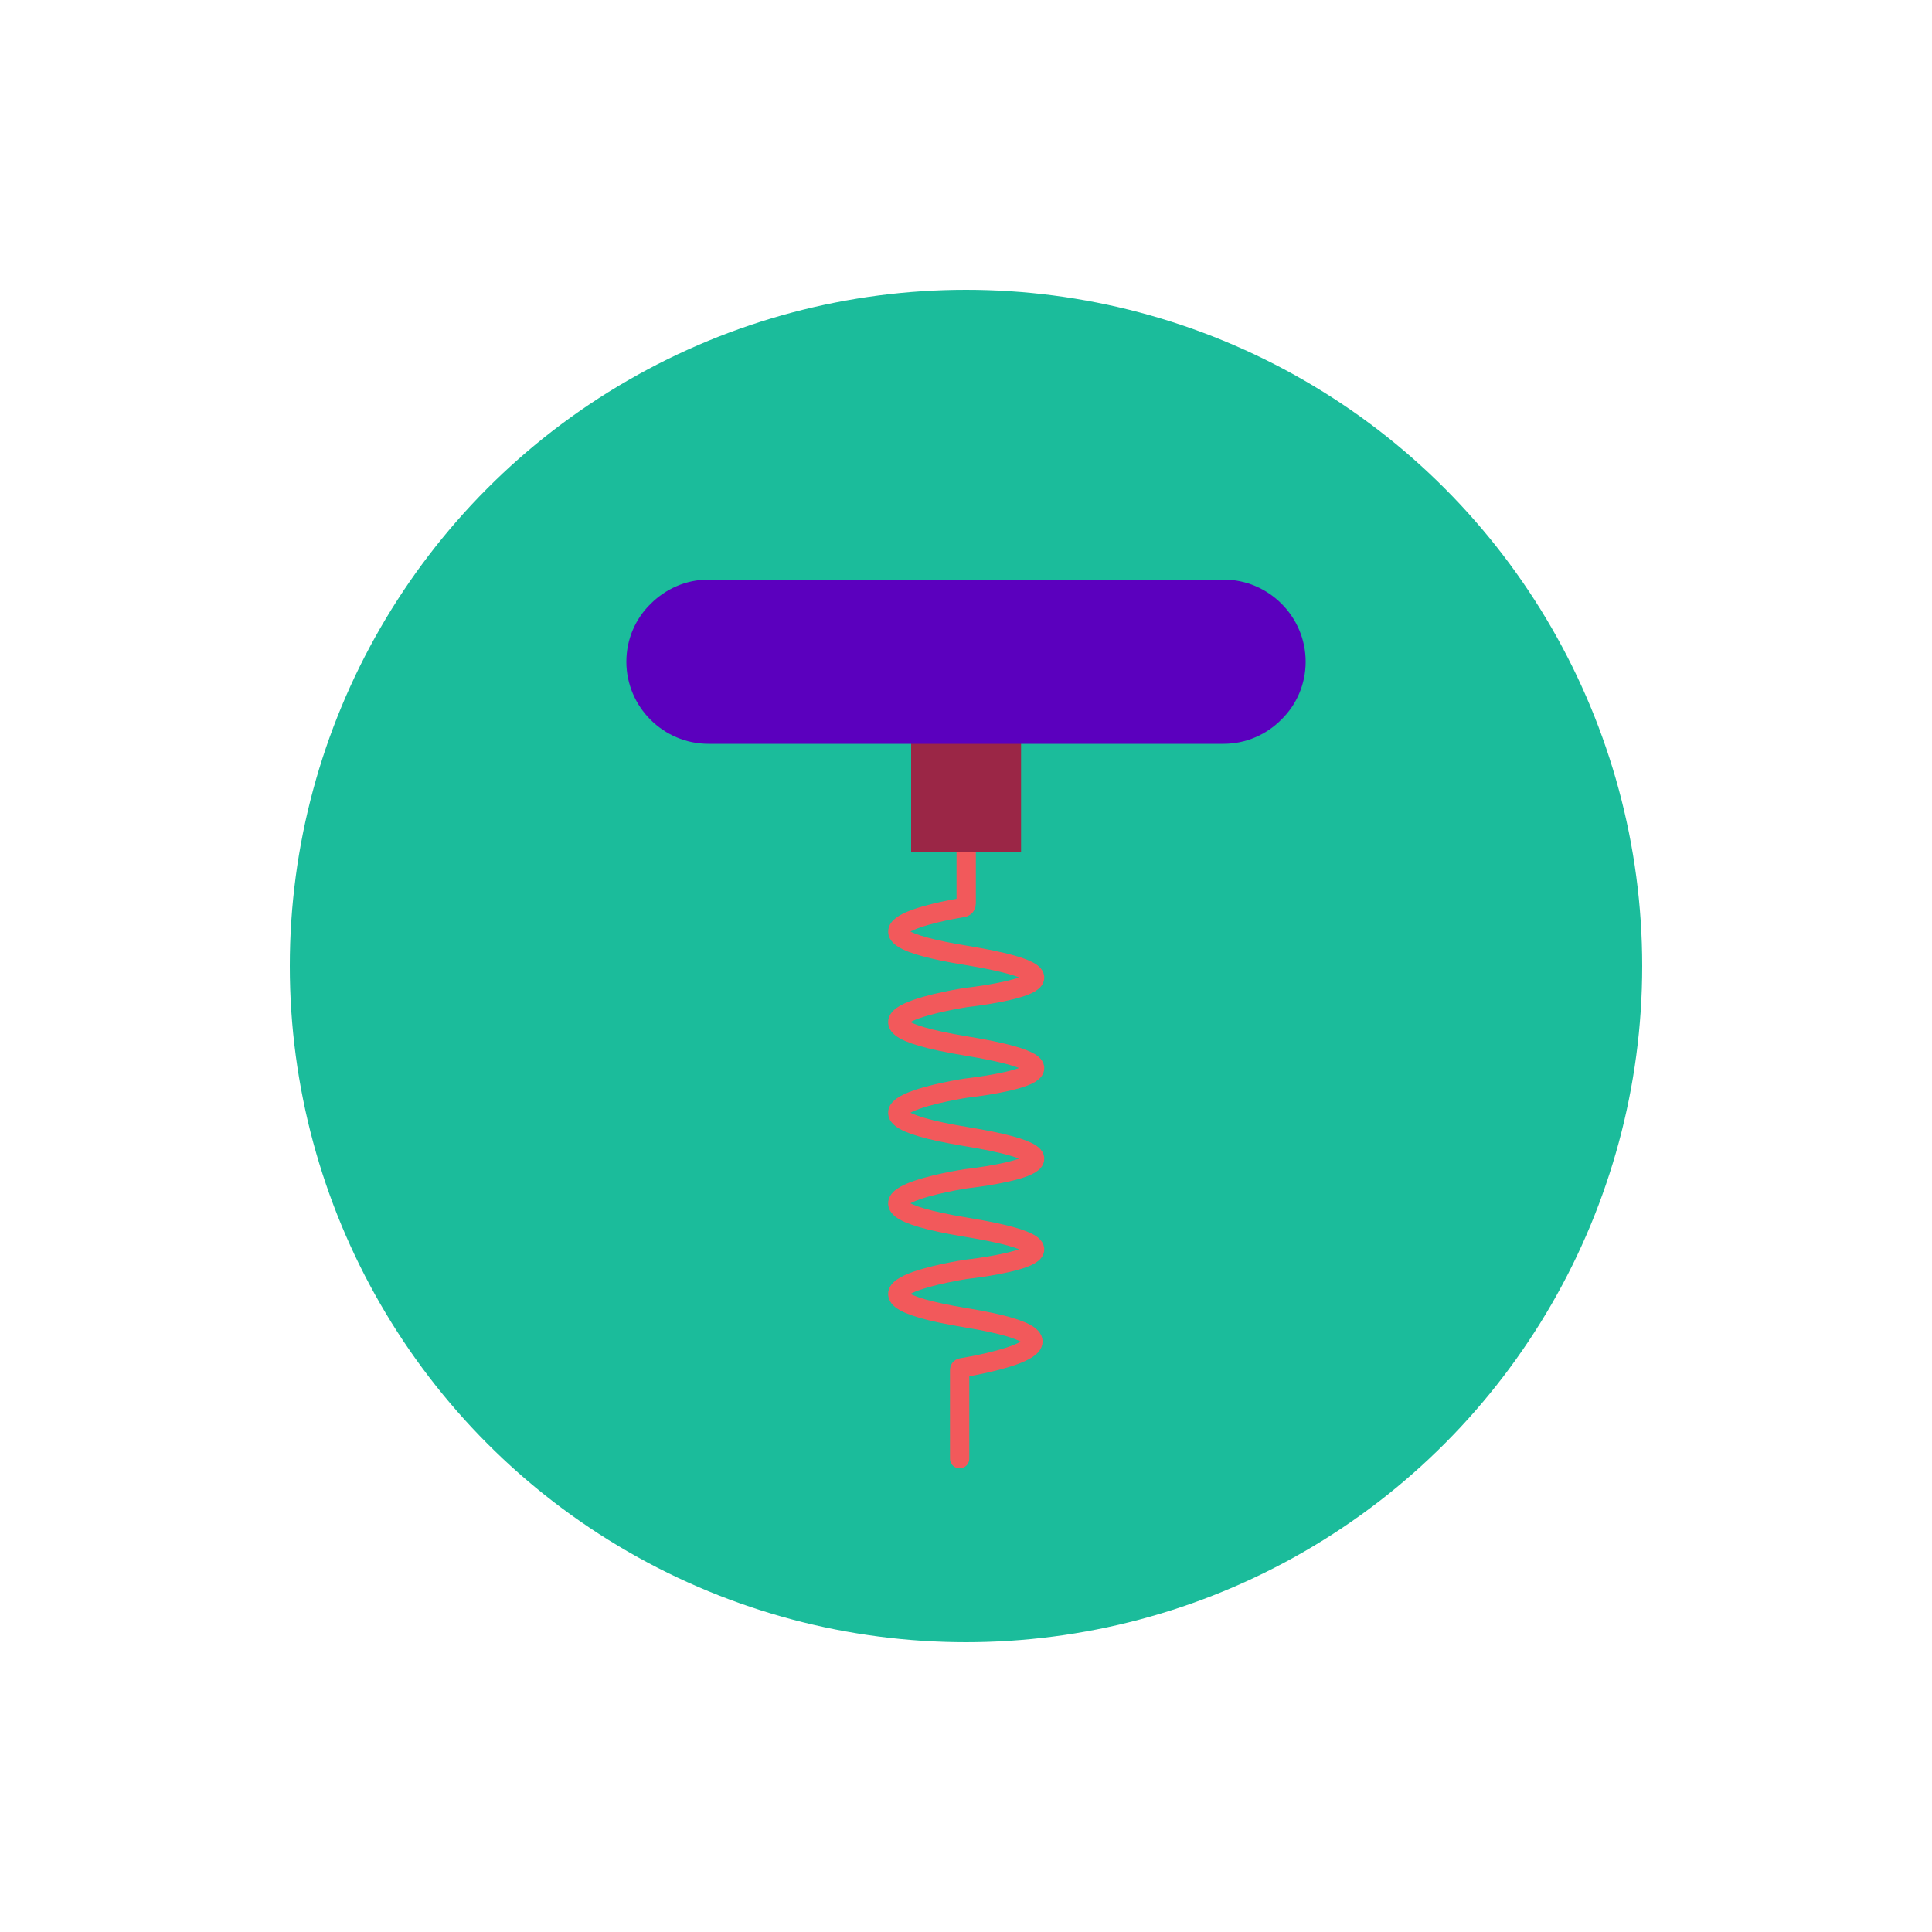 <?xml version="1.0" encoding="UTF-8"?><svg id="tire_bouchon" xmlns="http://www.w3.org/2000/svg" viewBox="0 0 100 100"><defs><style>.cls-1{fill:#9b2646;stroke:#9b2646;}.cls-1,.cls-2{stroke-miterlimit:10;}.cls-3{fill:none;stroke:#f2595b;stroke-linecap:round;stroke-linejoin:bevel;}.cls-2{fill:#5b00be;stroke:#5b00be;}.cls-4{fill:#1bbc9b;}</style></defs><circle class="cls-4" cx="50" cy="50" r="35"/><path class="cls-3" d="M49.67,75.5v-4.59c0-.05,.03-.1,.09-.11,.86-.14,7.73-1.36,.25-2.59-7.97-1.31,0-2.51,0-2.51,0,0,7.97-.87,0-2.18-7.97-1.31,0-2.51,0-2.51,0,0,7.97-.87,0-2.18-7.97-1.31,0-2.51,0-2.51,0,0,7.97-.87,0-2.18-7.97-1.31,0-2.51,0-2.51,0,0,7.97-.87,0-2.18-7.28-1.19-1.25-2.3-.16-2.48,.1-.02,.16-.1,.16-.2v-3.15"/><rect class="cls-1" x="47.66" y="38" width="4.69" height="5.62"/><path class="cls-2" d="M67.08,34.25c0,1.03-.42,1.97-1.11,2.64-.67,.68-1.61,1.11-2.64,1.11h-26.66c-2.06,0-3.75-1.69-3.75-3.75,0-1.03,.42-1.97,1.11-2.64,.68-.68,1.61-1.11,2.64-1.11h26.66c2.06,0,3.75,1.69,3.75,3.75Z"/></svg>